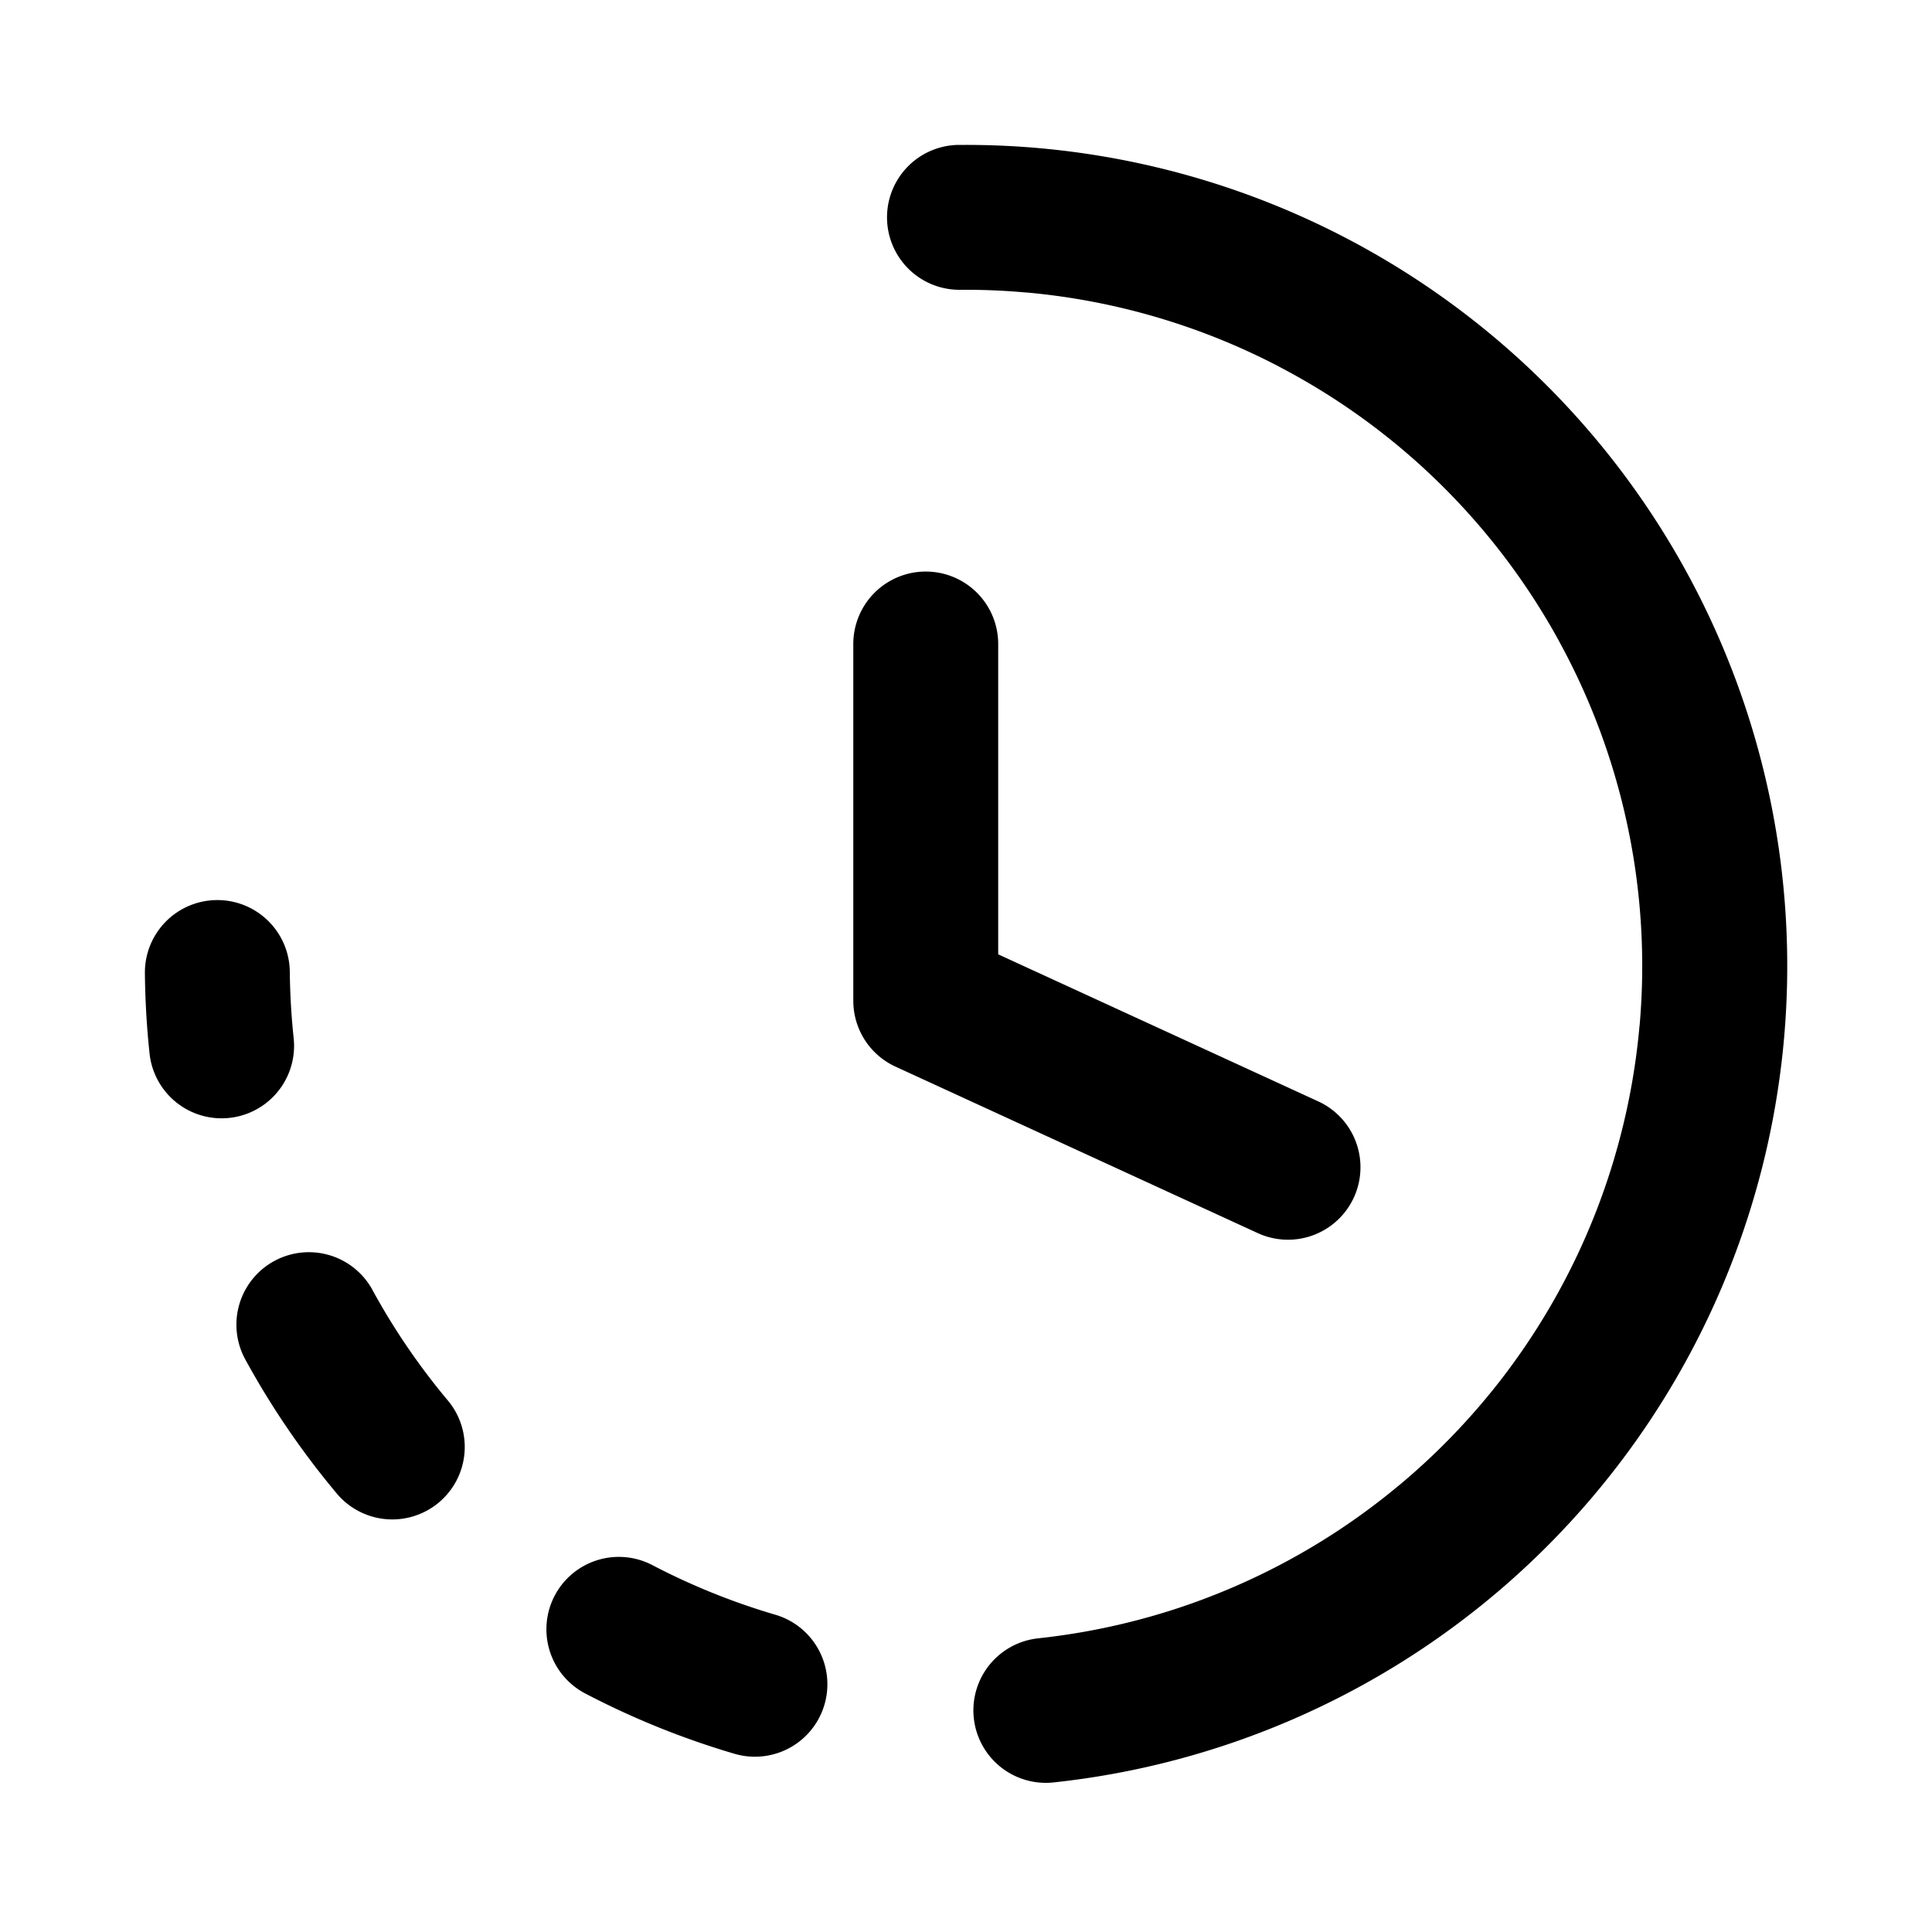 <svg xmlns="http://www.w3.org/2000/svg" width="24" height="24" fill="currentColor" viewBox="0 0 24 24"><path d="M12.75 3.634h.009a8.4 8.4 0 0 1 3.126.918l.01.006a8.401 8.401 0 0 1 1.377.902l.01.008a8.397 8.397 0 0 1 2.085 2.496l.006.012a8.388 8.388 0 0 1 .644 1.516l.004.013a8.395 8.395 0 0 1 .347 3.231l-.002.014a8.384 8.384 0 0 1-.307 1.618l-.003.011a8.398 8.398 0 0 1-1.51 2.886l-.006.007a8.39 8.39 0 0 1-1.155 1.175l-.008.006a8.402 8.402 0 0 1-2.862 1.562l-.007.002a8.392 8.392 0 0 1-1.46.317l-.006.001a8.883 8.883 0 0 1-.146.017.9.9 0 1 0 .192 1.79A10.2 10.2 0 0 0 12 1.8h-.089a.9.9 0 0 0 .016 1.8 8.4 8.4 0 0 1 .823.034ZM2.692 11.181a.9.9 0 0 1 .908.892c.003.276.019.55.048.823a.9.9 0 0 1-1.79.192 10.36 10.36 0 0 1-.058-.999.9.9 0 0 1 .892-.908Zm1.935 4.843a.9.9 0 0 0-1.58.863 10.212 10.212 0 0 0 1.125 1.652.9.9 0 1 0 1.381-1.154 8.421 8.421 0 0 1-.926-1.36Zm2.263 3.799a.9.9 0 0 1 1.215-.38 8.425 8.425 0 0 0 1.527.616.9.9 0 1 1-.508 1.727 10.232 10.232 0 0 1-1.854-.749.9.9 0 0 1-.38-1.214Z M12.4 8a.9.9 0 1 0-1.8 0v4.432a.9.9 0 0 0 .524.818l4.5 2.068a.9.9 0 0 0 .752-1.636L12.4 11.855V8Z"/></svg>
